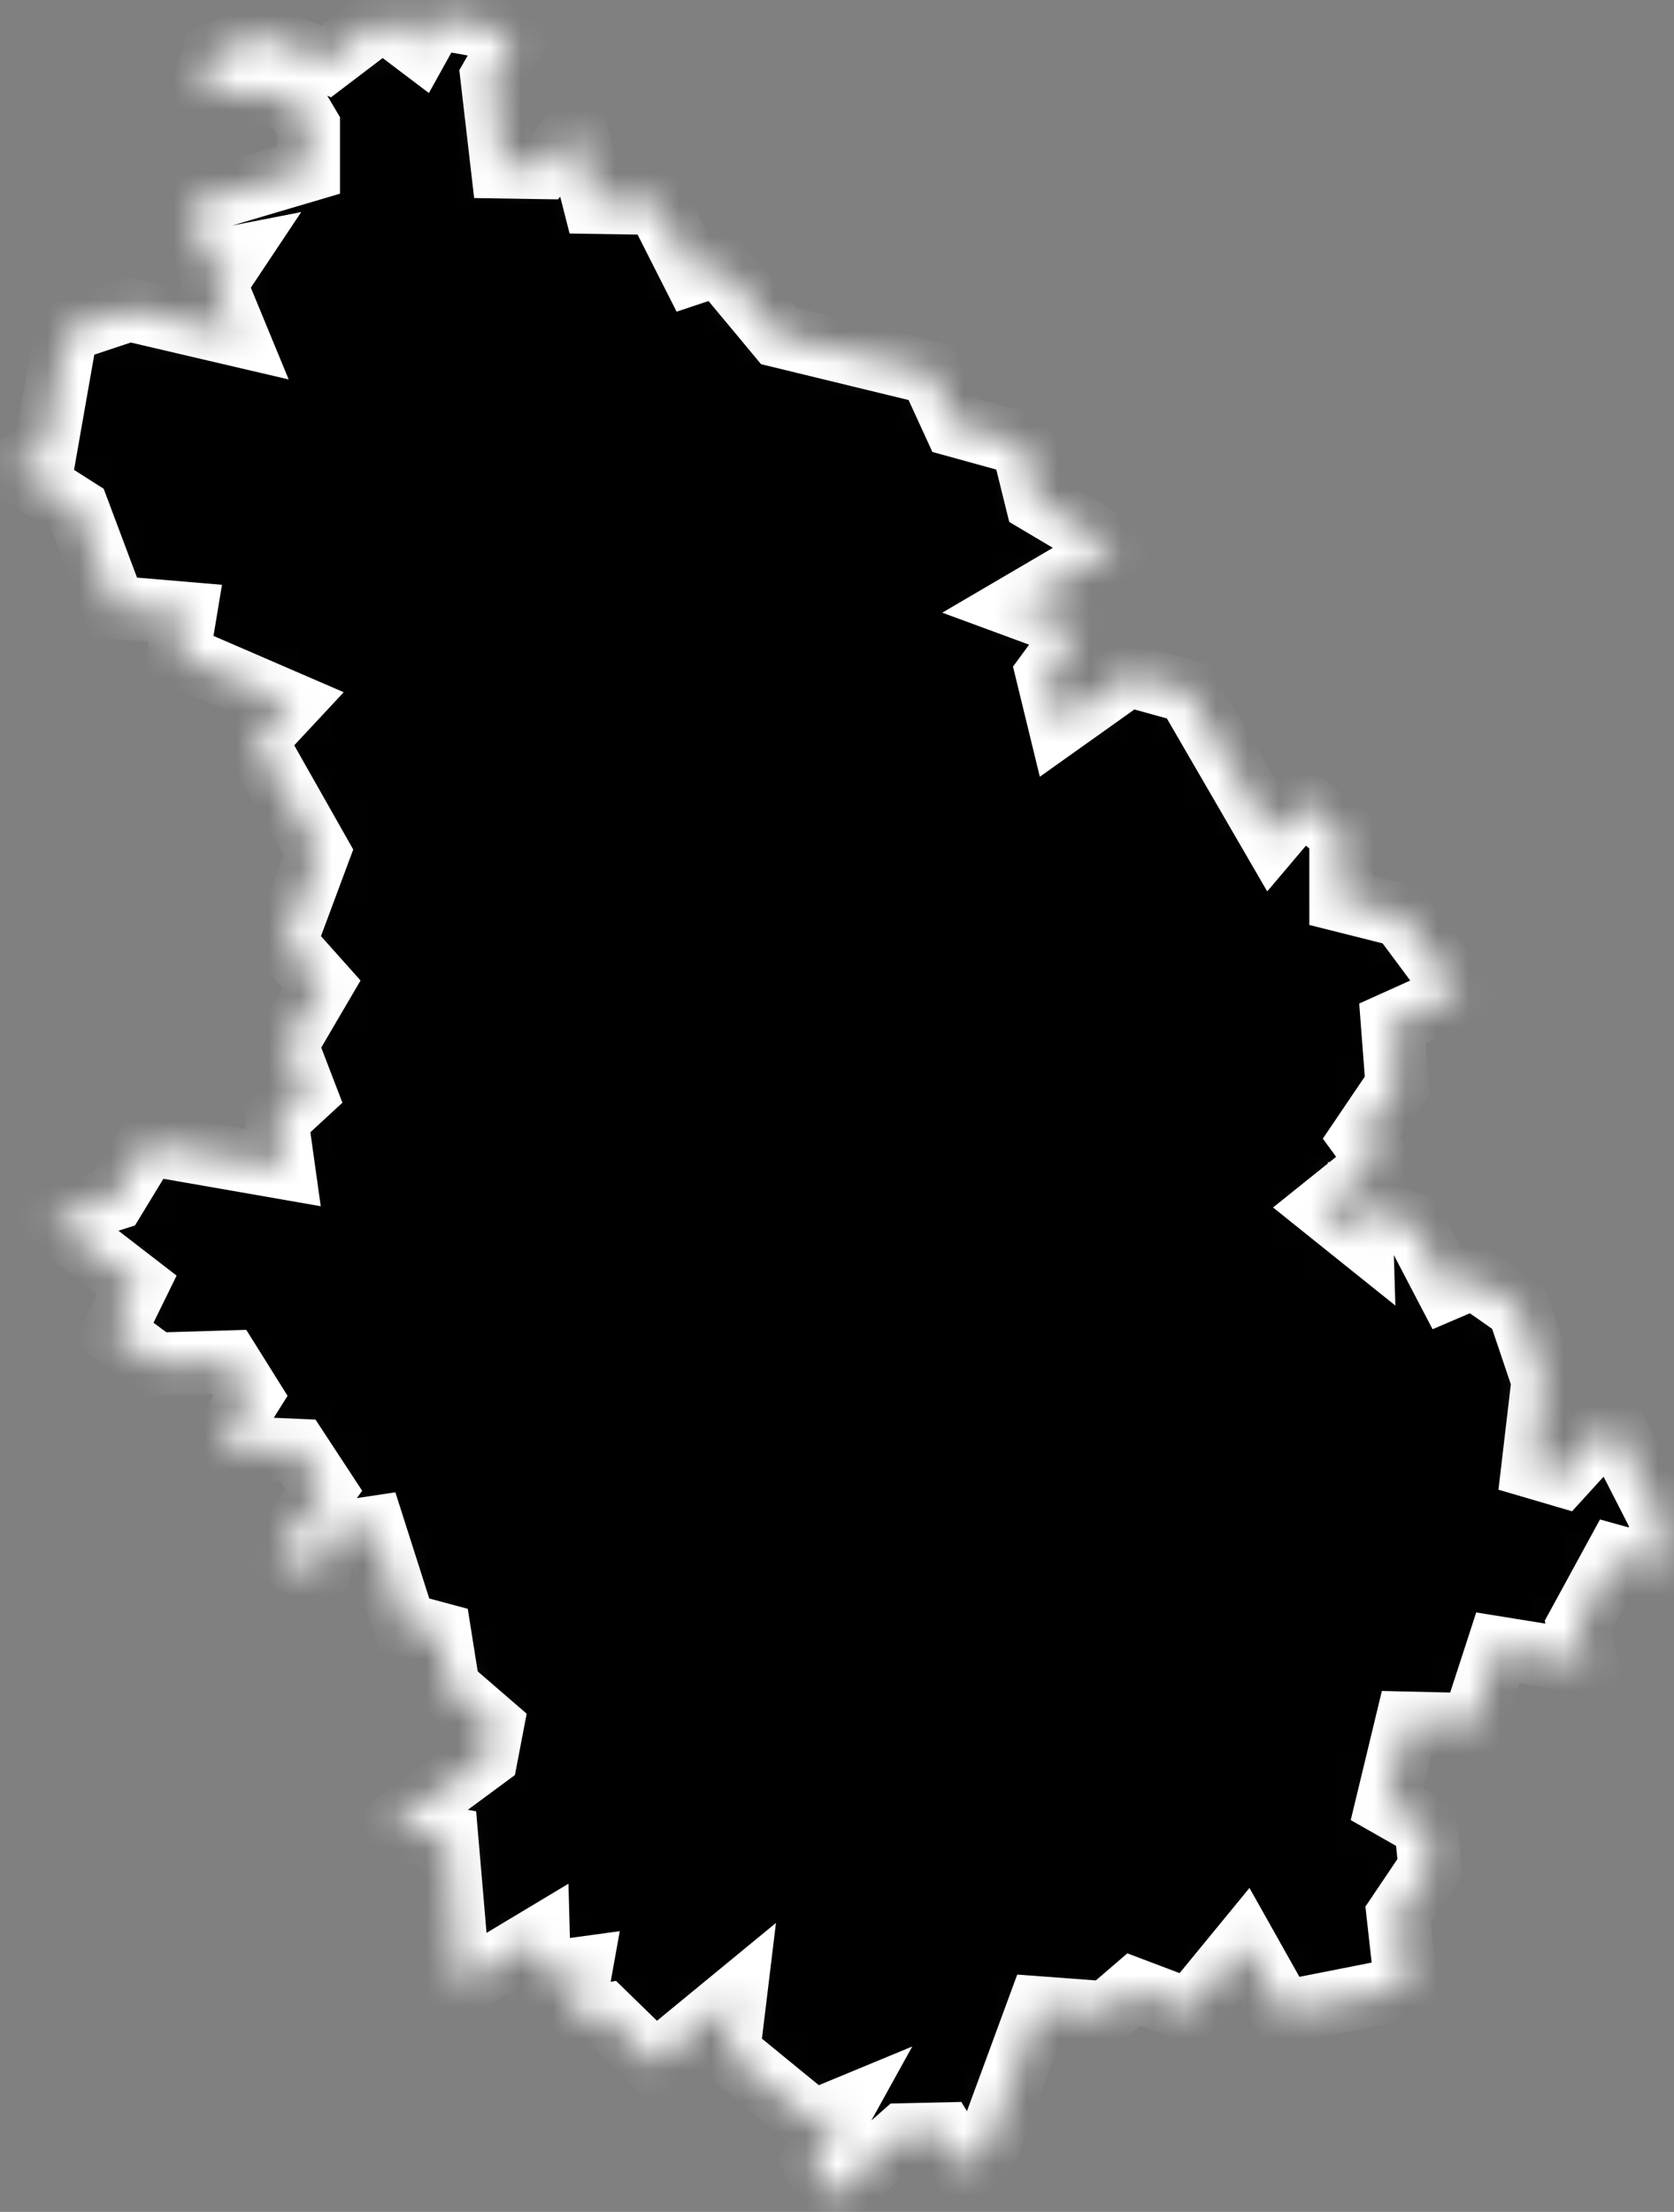<svg width="53" height="70" viewBox="0 0 53 70" fill="none" xmlns="http://www.w3.org/2000/svg">
<rect x="0" y="0" width="53" height="70" fill="#808080" stroke="none"/>
<mask id="path-1-inside-1_353_599" fill="white">
<path d="M2.104 10.462L4.094 9.802L7.474 10.592L6.814 8.992L7.374 8.152L6.554 8.312L6.004 6.492L9.764 5.382V3.982L9.234 3.092L6.374 2.882L6.744 1.752L8.234 1.122L10.324 1.942L12.114 0.582L13.264 1.452L13.764 0.552L15.374 0.842L16.264 1.232L15.574 2.432L15.904 5.282L17.214 5.302L18.234 4.122L18.814 6.402L20.804 6.432L21.924 8.642L22.764 8.362L24.654 10.632L29.474 11.802L30.234 13.462L32.374 14.052L32.824 15.872L35.304 17.342L32.164 19.182L34.174 19.922L33.154 21.312L33.544 22.912L35.724 21.362L37.604 21.882L40.274 26.482L41.214 25.372L42.454 26.372V28.492L44.364 28.972L46.194 31.432L44.084 32.382L44.234 34.342L43.104 36.012L43.674 36.792L41.904 38.212L43.114 39.182L43.084 38.182L44.754 38.752L45.814 40.782L46.654 40.422L48.084 41.422L48.854 43.702L48.534 46.422L49.454 46.692L51.004 44.992L52.574 48.062L52.554 49.652L51.154 49.262L49.964 51.442L50.214 52.602L47.424 52.152L46.634 54.582L44.534 54.532L43.914 57.102L45.144 57.802L45.274 59.092L44.264 60.592L44.524 62.912L40.624 63.682L39.404 61.512L37.664 63.632L35.894 62.962L35.034 63.702L32.884 63.542L31.304 67.832L30.594 68.692L29.884 67.532L28.584 67.562L26.304 69.572L25.744 68.372L26.624 66.782L25.754 67.142L23.064 64.942L23.274 63.212L20.744 65.292L19.174 63.762L18.094 63.952L18.394 62.292L17.074 62.472L17.044 61.352L14.544 62.852L14.144 58.172L12.344 57.852L15.394 55.602L15.584 54.612L14.194 53.412L13.924 51.712L12.804 51.412L11.824 48.342L10.424 48.552L10.054 49.872L8.854 49.102L10.254 47.152L9.434 45.902L6.904 45.792L7.924 44.172L7.254 43.102L4.954 43.172L3.594 42.172L4.334 40.662L1.624 38.572L3.614 37.942L4.674 36.202L8.974 36.952L8.764 35.452L9.664 34.622L9.064 33.062L10.184 31.152L9.014 29.842L10.084 26.972L8.084 23.442L9.184 22.262L5.644 20.732L5.864 19.412L3.624 19.222L2.464 16.132L0.404 14.822L1.434 14.272L2.104 10.462Z"/>
</mask>
<path d="M2.104 10.462L4.094 9.802L7.474 10.592L6.814 8.992L7.374 8.152L6.554 8.312L6.004 6.492L9.764 5.382V3.982L9.234 3.092L6.374 2.882L6.744 1.752L8.234 1.122L10.324 1.942L12.114 0.582L13.264 1.452L13.764 0.552L15.374 0.842L16.264 1.232L15.574 2.432L15.904 5.282L17.214 5.302L18.234 4.122L18.814 6.402L20.804 6.432L21.924 8.642L22.764 8.362L24.654 10.632L29.474 11.802L30.234 13.462L32.374 14.052L32.824 15.872L35.304 17.342L32.164 19.182L34.174 19.922L33.154 21.312L33.544 22.912L35.724 21.362L37.604 21.882L40.274 26.482L41.214 25.372L42.454 26.372V28.492L44.364 28.972L46.194 31.432L44.084 32.382L44.234 34.342L43.104 36.012L43.674 36.792L41.904 38.212L43.114 39.182L43.084 38.182L44.754 38.752L45.814 40.782L46.654 40.422L48.084 41.422L48.854 43.702L48.534 46.422L49.454 46.692L51.004 44.992L52.574 48.062L52.554 49.652L51.154 49.262L49.964 51.442L50.214 52.602L47.424 52.152L46.634 54.582L44.534 54.532L43.914 57.102L45.144 57.802L45.274 59.092L44.264 60.592L44.524 62.912L40.624 63.682L39.404 61.512L37.664 63.632L35.894 62.962L35.034 63.702L32.884 63.542L31.304 67.832L30.594 68.692L29.884 67.532L28.584 67.562L26.304 69.572L25.744 68.372L26.624 66.782L25.754 67.142L23.064 64.942L23.274 63.212L20.744 65.292L19.174 63.762L18.094 63.952L18.394 62.292L17.074 62.472L17.044 61.352L14.544 62.852L14.144 58.172L12.344 57.852L15.394 55.602L15.584 54.612L14.194 53.412L13.924 51.712L12.804 51.412L11.824 48.342L10.424 48.552L10.054 49.872L8.854 49.102L10.254 47.152L9.434 45.902L6.904 45.792L7.924 44.172L7.254 43.102L4.954 43.172L3.594 42.172L4.334 40.662L1.624 38.572L3.614 37.942L4.674 36.202L8.974 36.952L8.764 35.452L9.664 34.622L9.064 33.062L10.184 31.152L9.014 29.842L10.084 26.972L8.084 23.442L9.184 22.262L5.644 20.732L5.864 19.412L3.624 19.222L2.464 16.132L0.404 14.822L1.434 14.272L2.104 10.462Z" fill="black" stroke="white" stroke-width="2" mask="url(#path-1-inside-1_353_599)"/>
</svg>
